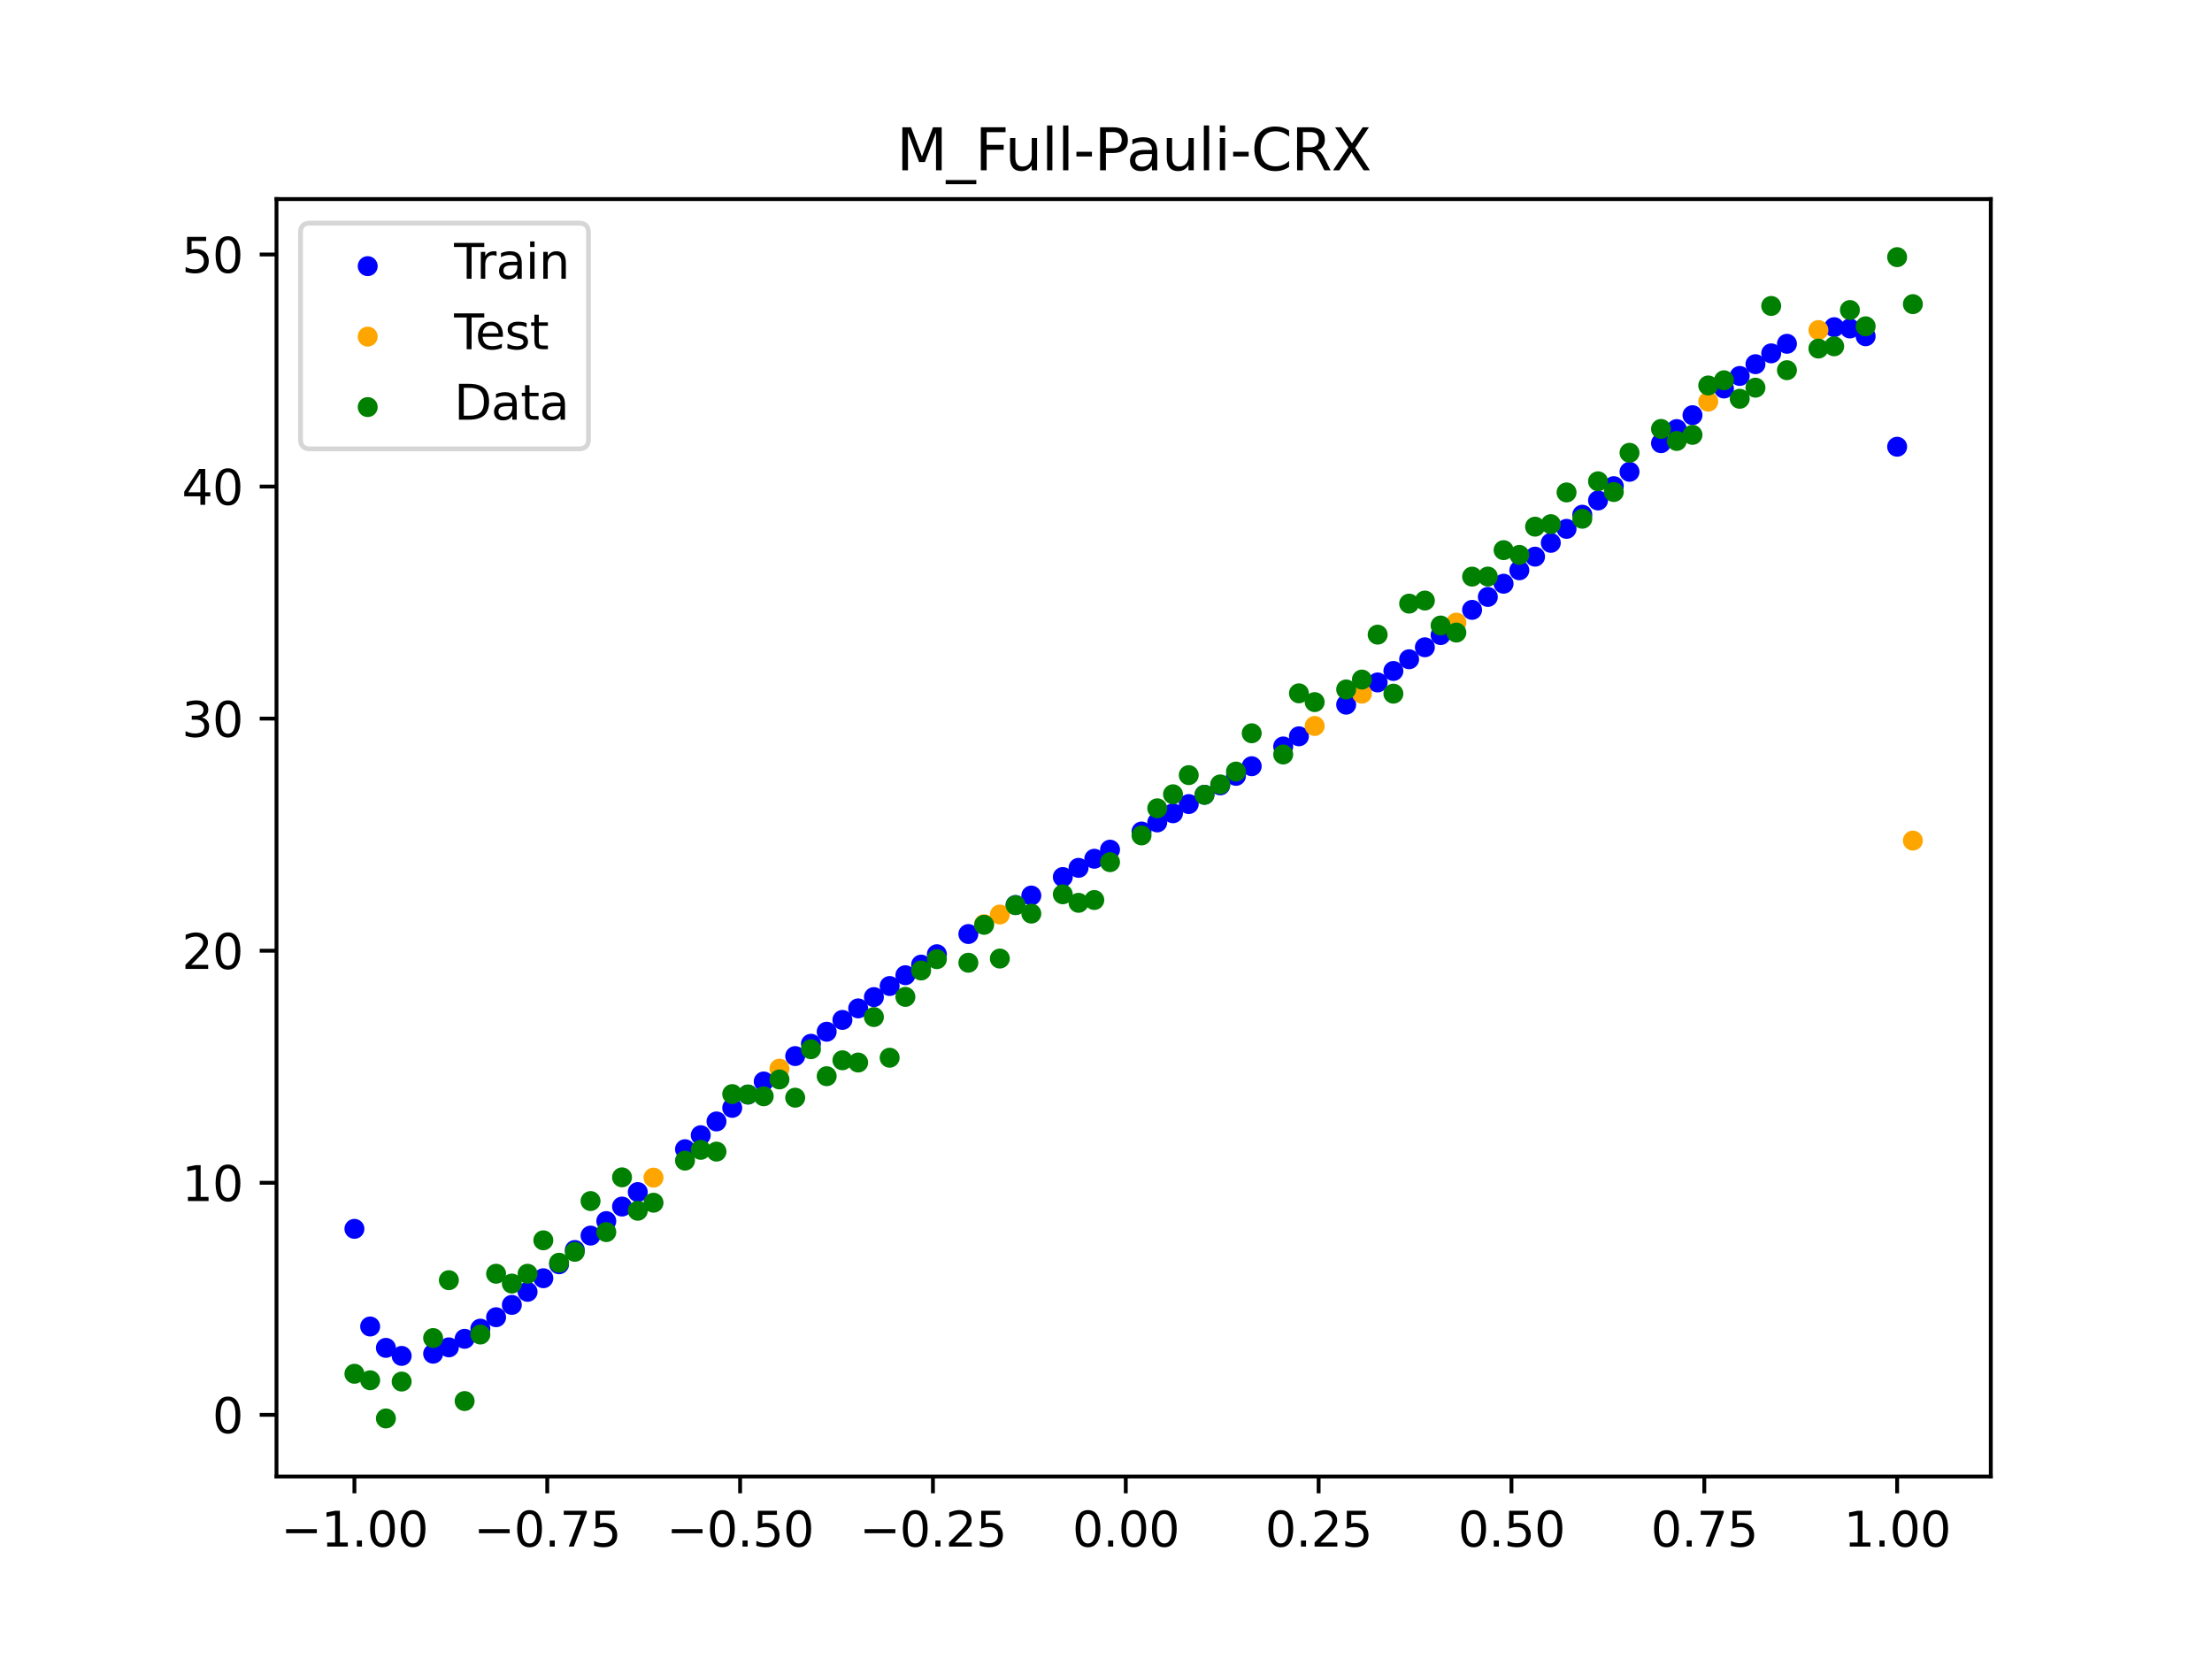<?xml version="1.0" encoding="utf-8" standalone="no"?>
<!DOCTYPE svg PUBLIC "-//W3C//DTD SVG 1.1//EN"
  "http://www.w3.org/Graphics/SVG/1.1/DTD/svg11.dtd">
<svg xmlns:xlink="http://www.w3.org/1999/xlink" width="460.8pt" height="345.6pt" viewBox="0 0 460.8 345.6" xmlns="http://www.w3.org/2000/svg" version="1.1">
 <defs>
  <style type="text/css">*{stroke-linejoin: round; stroke-linecap: butt}</style>
 </defs>
 <g id="figure_1">
  <g id="patch_1">
   <path d="M 0 345.6 
L 460.8 345.6 
L 460.8 0 
L 0 0 
z
" style="fill: #ffffff"/>
  </g>
  <g id="axes_1">
   <g id="patch_2">
    <path d="M 57.6 307.584 
L 414.72 307.584 
L 414.72 41.472 
L 57.6 41.472 
z
" style="fill: #ffffff"/>
   </g>
   <g id="PathCollection_1">
    <defs>
     <path id="meac4005356" d="M 0 1.581 
C 0.419 1.581 0.822 1.415 1.118 1.118 
C 1.415 0.822 1.581 0.419 1.581 0 
C 1.581 -0.419 1.415 -0.822 1.118 -1.118 
C 0.822 -1.415 0.419 -1.581 0 -1.581 
C -0.419 -1.581 -0.822 -1.415 -1.118 -1.118 
C -1.415 -0.822 -1.581 -0.419 -1.581 0 
C -1.581 0.419 -1.415 0.822 -1.118 1.118 
C -0.822 1.415 -0.419 1.581 0 1.581 
z
" style="stroke: #0000ff"/>
    </defs>
    <g clip-path="url(#pcdd78a0774)">
     <use xlink:href="#meac4005356" x="145.978" y="236.485" style="fill: #0000ff; stroke: #0000ff"/>
     <use xlink:href="#meac4005356" x="323.062" y="113.085" style="fill: #0000ff; stroke: #0000ff"/>
     <use xlink:href="#meac4005356" x="267.314" y="155.499" style="fill: #0000ff; stroke: #0000ff"/>
     <use xlink:href="#meac4005356" x="270.593" y="153.386" style="fill: #0000ff; stroke: #0000ff"/>
     <use xlink:href="#meac4005356" x="329.621" y="107.226" style="fill: #0000ff; stroke: #0000ff"/>
     <use xlink:href="#meac4005356" x="221.403" y="182.698" style="fill: #0000ff; stroke: #0000ff"/>
     <use xlink:href="#meac4005356" x="260.755" y="159.616" style="fill: #0000ff; stroke: #0000ff"/>
     <use xlink:href="#meac4005356" x="385.37" y="68.427" style="fill: #0000ff; stroke: #0000ff"/>
     <use xlink:href="#meac4005356" x="237.8" y="173.221" style="fill: #0000ff; stroke: #0000ff"/>
     <use xlink:href="#meac4005356" x="313.224" y="121.599" style="fill: #0000ff; stroke: #0000ff"/>
     <use xlink:href="#meac4005356" x="336.18" y="101.275" style="fill: #0000ff; stroke: #0000ff"/>
     <use xlink:href="#meac4005356" x="254.196" y="163.608" style="fill: #0000ff; stroke: #0000ff"/>
     <use xlink:href="#meac4005356" x="349.297" y="89.386" style="fill: #0000ff; stroke: #0000ff"/>
     <use xlink:href="#meac4005356" x="182.051" y="207.711" style="fill: #0000ff; stroke: #0000ff"/>
     <use xlink:href="#meac4005356" x="250.917" y="165.565" style="fill: #0000ff; stroke: #0000ff"/>
     <use xlink:href="#meac4005356" x="280.431" y="146.792" style="fill: #0000ff; stroke: #0000ff"/>
     <use xlink:href="#meac4005356" x="103.347" y="274.404" style="fill: #0000ff; stroke: #0000ff"/>
     <use xlink:href="#meac4005356" x="126.302" y="254.376" style="fill: #0000ff; stroke: #0000ff"/>
     <use xlink:href="#meac4005356" x="123.023" y="257.398" style="fill: #0000ff; stroke: #0000ff"/>
     <use xlink:href="#meac4005356" x="116.464" y="263.368" style="fill: #0000ff; stroke: #0000ff"/>
     <use xlink:href="#meac4005356" x="306.666" y="127.048" style="fill: #0000ff; stroke: #0000ff"/>
     <use xlink:href="#meac4005356" x="211.565" y="188.523" style="fill: #0000ff; stroke: #0000ff"/>
     <use xlink:href="#meac4005356" x="155.816" y="228.017" style="fill: #0000ff; stroke: #0000ff"/>
     <use xlink:href="#meac4005356" x="77.112" y="276.333" style="fill: #0000ff; stroke: #0000ff"/>
     <use xlink:href="#meac4005356" x="244.358" y="169.42" style="fill: #0000ff; stroke: #0000ff"/>
     <use xlink:href="#meac4005356" x="362.415" y="78.32" style="fill: #0000ff; stroke: #0000ff"/>
     <use xlink:href="#meac4005356" x="382.091" y="68.158" style="fill: #0000ff; stroke: #0000ff"/>
     <use xlink:href="#meac4005356" x="96.788" y="278.9" style="fill: #0000ff; stroke: #0000ff"/>
     <use xlink:href="#meac4005356" x="201.727" y="194.575" style="fill: #0000ff; stroke: #0000ff"/>
     <use xlink:href="#meac4005356" x="119.743" y="260.401" style="fill: #0000ff; stroke: #0000ff"/>
     <use xlink:href="#meac4005356" x="149.258" y="233.616" style="fill: #0000ff; stroke: #0000ff"/>
     <use xlink:href="#meac4005356" x="300.107" y="132.296" style="fill: #0000ff; stroke: #0000ff"/>
     <use xlink:href="#meac4005356" x="293.548" y="137.334" style="fill: #0000ff; stroke: #0000ff"/>
     <use xlink:href="#meac4005356" x="231.241" y="177.001" style="fill: #0000ff; stroke: #0000ff"/>
     <use xlink:href="#meac4005356" x="109.905" y="269.111" style="fill: #0000ff; stroke: #0000ff"/>
     <use xlink:href="#meac4005356" x="165.654" y="220.001" style="fill: #0000ff; stroke: #0000ff"/>
     <use xlink:href="#meac4005356" x="319.783" y="115.964" style="fill: #0000ff; stroke: #0000ff"/>
     <use xlink:href="#meac4005356" x="368.973" y="73.61" style="fill: #0000ff; stroke: #0000ff"/>
     <use xlink:href="#meac4005356" x="316.504" y="118.803" style="fill: #0000ff; stroke: #0000ff"/>
     <use xlink:href="#meac4005356" x="257.476" y="161.626" style="fill: #0000ff; stroke: #0000ff"/>
     <use xlink:href="#meac4005356" x="172.213" y="214.926" style="fill: #0000ff; stroke: #0000ff"/>
     <use xlink:href="#meac4005356" x="346.018" y="92.327" style="fill: #0000ff; stroke: #0000ff"/>
     <use xlink:href="#meac4005356" x="80.391" y="280.784" style="fill: #0000ff; stroke: #0000ff"/>
     <use xlink:href="#meac4005356" x="372.253" y="71.618" style="fill: #0000ff; stroke: #0000ff"/>
     <use xlink:href="#meac4005356" x="168.934" y="217.436" style="fill: #0000ff; stroke: #0000ff"/>
     <use xlink:href="#meac4005356" x="195.168" y="198.782" style="fill: #0000ff; stroke: #0000ff"/>
     <use xlink:href="#meac4005356" x="152.537" y="230.792" style="fill: #0000ff; stroke: #0000ff"/>
     <use xlink:href="#meac4005356" x="73.833" y="255.992" style="fill: #0000ff; stroke: #0000ff"/>
     <use xlink:href="#meac4005356" x="290.269" y="139.775" style="fill: #0000ff; stroke: #0000ff"/>
     <use xlink:href="#meac4005356" x="175.492" y="212.468" style="fill: #0000ff; stroke: #0000ff"/>
     <use xlink:href="#meac4005356" x="241.079" y="171.325" style="fill: #0000ff; stroke: #0000ff"/>
     <use xlink:href="#meac4005356" x="296.828" y="134.841" style="fill: #0000ff; stroke: #0000ff"/>
     <use xlink:href="#meac4005356" x="227.962" y="178.892" style="fill: #0000ff; stroke: #0000ff"/>
     <use xlink:href="#meac4005356" x="395.208" y="93.064" style="fill: #0000ff; stroke: #0000ff"/>
     <use xlink:href="#meac4005356" x="178.772" y="210.064" style="fill: #0000ff; stroke: #0000ff"/>
     <use xlink:href="#meac4005356" x="142.699" y="239.396" style="fill: #0000ff; stroke: #0000ff"/>
     <use xlink:href="#meac4005356" x="132.861" y="248.328" style="fill: #0000ff; stroke: #0000ff"/>
     <use xlink:href="#meac4005356" x="188.61" y="203.154" style="fill: #0000ff; stroke: #0000ff"/>
     <use xlink:href="#meac4005356" x="100.067" y="276.781" style="fill: #0000ff; stroke: #0000ff"/>
     <use xlink:href="#meac4005356" x="359.135" y="80.933" style="fill: #0000ff; stroke: #0000ff"/>
     <use xlink:href="#meac4005356" x="214.844" y="186.56" style="fill: #0000ff; stroke: #0000ff"/>
     <use xlink:href="#meac4005356" x="365.694" y="75.864" style="fill: #0000ff; stroke: #0000ff"/>
     <use xlink:href="#meac4005356" x="90.229" y="282" style="fill: #0000ff; stroke: #0000ff"/>
     <use xlink:href="#meac4005356" x="352.577" y="86.493" style="fill: #0000ff; stroke: #0000ff"/>
     <use xlink:href="#meac4005356" x="129.581" y="251.348" style="fill: #0000ff; stroke: #0000ff"/>
     <use xlink:href="#meac4005356" x="339.459" y="98.285" style="fill: #0000ff; stroke: #0000ff"/>
     <use xlink:href="#meac4005356" x="185.33" y="205.408" style="fill: #0000ff; stroke: #0000ff"/>
     <use xlink:href="#meac4005356" x="326.342" y="110.171" style="fill: #0000ff; stroke: #0000ff"/>
     <use xlink:href="#meac4005356" x="388.649" y="70.052" style="fill: #0000ff; stroke: #0000ff"/>
     <use xlink:href="#meac4005356" x="159.096" y="225.292" style="fill: #0000ff; stroke: #0000ff"/>
     <use xlink:href="#meac4005356" x="83.671" y="282.461" style="fill: #0000ff; stroke: #0000ff"/>
     <use xlink:href="#meac4005356" x="224.682" y="180.79" style="fill: #0000ff; stroke: #0000ff"/>
     <use xlink:href="#meac4005356" x="113.185" y="266.28" style="fill: #0000ff; stroke: #0000ff"/>
     <use xlink:href="#meac4005356" x="93.509" y="280.679" style="fill: #0000ff; stroke: #0000ff"/>
     <use xlink:href="#meac4005356" x="106.626" y="271.831" style="fill: #0000ff; stroke: #0000ff"/>
     <use xlink:href="#meac4005356" x="247.638" y="167.501" style="fill: #0000ff; stroke: #0000ff"/>
     <use xlink:href="#meac4005356" x="309.945" y="124.348" style="fill: #0000ff; stroke: #0000ff"/>
     <use xlink:href="#meac4005356" x="286.99" y="142.164" style="fill: #0000ff; stroke: #0000ff"/>
     <use xlink:href="#meac4005356" x="191.889" y="200.946" style="fill: #0000ff; stroke: #0000ff"/>
     <use xlink:href="#meac4005356" x="332.9" y="104.259" style="fill: #0000ff; stroke: #0000ff"/>
    </g>
   </g>
   <g id="PathCollection_2">
    <defs>
     <path id="m46a472798d" d="M 0 1.581 
C 0.419 1.581 0.822 1.415 1.118 1.118 
C 1.415 0.822 1.581 0.419 1.581 0 
C 1.581 -0.419 1.415 -0.822 1.118 -1.118 
C 0.822 -1.415 0.419 -1.581 0 -1.581 
C -0.419 -1.581 -0.822 -1.415 -1.118 -1.118 
C -1.415 -0.822 -1.581 -0.419 -1.581 0 
C -1.581 0.419 -1.415 0.822 -1.118 1.118 
C -0.822 1.415 -0.419 1.581 0 1.581 
z
" style="stroke: #ffa500"/>
    </defs>
    <g clip-path="url(#pcdd78a0774)">
     <use xlink:href="#m46a472798d" x="205.006" y="192.527" style="fill: #ffa500; stroke: #ffa500"/>
     <use xlink:href="#m46a472798d" x="162.375" y="222.62" style="fill: #ffa500; stroke: #ffa500"/>
     <use xlink:href="#m46a472798d" x="208.286" y="190.51" style="fill: #ffa500; stroke: #ffa500"/>
     <use xlink:href="#m46a472798d" x="283.71" y="144.503" style="fill: #ffa500; stroke: #ffa500"/>
     <use xlink:href="#m46a472798d" x="378.811" y="68.758" style="fill: #ffa500; stroke: #ffa500"/>
     <use xlink:href="#m46a472798d" x="136.14" y="245.324" style="fill: #ffa500; stroke: #ffa500"/>
     <use xlink:href="#m46a472798d" x="355.856" y="83.667" style="fill: #ffa500; stroke: #ffa500"/>
     <use xlink:href="#m46a472798d" x="273.872" y="151.232" style="fill: #ffa500; stroke: #ffa500"/>
     <use xlink:href="#m46a472798d" x="303.386" y="129.698" style="fill: #ffa500; stroke: #ffa500"/>
     <use xlink:href="#m46a472798d" x="398.487" y="175.112" style="fill: #ffa500; stroke: #ffa500"/>
    </g>
   </g>
   <g id="PathCollection_3">
    <defs>
     <path id="md06bfb963b" d="M 0 1.581 
C 0.419 1.581 0.822 1.415 1.118 1.118 
C 1.415 0.822 1.581 0.419 1.581 0 
C 1.581 -0.419 1.415 -0.822 1.118 -1.118 
C 0.822 -1.415 0.419 -1.581 0 -1.581 
C -0.419 -1.581 -0.822 -1.415 -1.118 -1.118 
C -1.415 -0.822 -1.581 -0.419 -1.581 0 
C -1.581 0.419 -1.415 0.822 -1.118 1.118 
C -0.822 1.415 -0.419 1.581 0 1.581 
z
" style="stroke: #008000"/>
    </defs>
    <g clip-path="url(#pcdd78a0774)">
     <use xlink:href="#md06bfb963b" x="145.978" y="239.529" style="fill: #008000; stroke: #008000"/>
     <use xlink:href="#md06bfb963b" x="323.062" y="109.191" style="fill: #008000; stroke: #008000"/>
     <use xlink:href="#md06bfb963b" x="267.314" y="157.174" style="fill: #008000; stroke: #008000"/>
     <use xlink:href="#md06bfb963b" x="270.593" y="144.432" style="fill: #008000; stroke: #008000"/>
     <use xlink:href="#md06bfb963b" x="329.621" y="108.064" style="fill: #008000; stroke: #008000"/>
     <use xlink:href="#md06bfb963b" x="221.403" y="186.297" style="fill: #008000; stroke: #008000"/>
     <use xlink:href="#md06bfb963b" x="260.755" y="152.753" style="fill: #008000; stroke: #008000"/>
     <use xlink:href="#md06bfb963b" x="385.37" y="64.585" style="fill: #008000; stroke: #008000"/>
     <use xlink:href="#md06bfb963b" x="237.8" y="174.037" style="fill: #008000; stroke: #008000"/>
     <use xlink:href="#md06bfb963b" x="313.224" y="114.603" style="fill: #008000; stroke: #008000"/>
     <use xlink:href="#md06bfb963b" x="336.18" y="102.499" style="fill: #008000; stroke: #008000"/>
     <use xlink:href="#md06bfb963b" x="254.196" y="163.405" style="fill: #008000; stroke: #008000"/>
     <use xlink:href="#md06bfb963b" x="349.297" y="91.859" style="fill: #008000; stroke: #008000"/>
     <use xlink:href="#md06bfb963b" x="182.051" y="211.87" style="fill: #008000; stroke: #008000"/>
     <use xlink:href="#md06bfb963b" x="250.917" y="165.566" style="fill: #008000; stroke: #008000"/>
     <use xlink:href="#md06bfb963b" x="280.431" y="143.622" style="fill: #008000; stroke: #008000"/>
     <use xlink:href="#md06bfb963b" x="103.347" y="265.342" style="fill: #008000; stroke: #008000"/>
     <use xlink:href="#md06bfb963b" x="126.302" y="256.668" style="fill: #008000; stroke: #008000"/>
     <use xlink:href="#md06bfb963b" x="123.023" y="250.202" style="fill: #008000; stroke: #008000"/>
     <use xlink:href="#md06bfb963b" x="116.464" y="263.053" style="fill: #008000; stroke: #008000"/>
     <use xlink:href="#md06bfb963b" x="306.666" y="120.12" style="fill: #008000; stroke: #008000"/>
     <use xlink:href="#md06bfb963b" x="211.565" y="188.561" style="fill: #008000; stroke: #008000"/>
     <use xlink:href="#md06bfb963b" x="155.816" y="228.009" style="fill: #008000; stroke: #008000"/>
     <use xlink:href="#md06bfb963b" x="77.112" y="287.537" style="fill: #008000; stroke: #008000"/>
     <use xlink:href="#md06bfb963b" x="244.358" y="165.462" style="fill: #008000; stroke: #008000"/>
     <use xlink:href="#md06bfb963b" x="362.415" y="83.074" style="fill: #008000; stroke: #008000"/>
     <use xlink:href="#md06bfb963b" x="382.091" y="72.145" style="fill: #008000; stroke: #008000"/>
     <use xlink:href="#md06bfb963b" x="96.788" y="291.863" style="fill: #008000; stroke: #008000"/>
     <use xlink:href="#md06bfb963b" x="201.727" y="200.555" style="fill: #008000; stroke: #008000"/>
     <use xlink:href="#md06bfb963b" x="119.743" y="260.777" style="fill: #008000; stroke: #008000"/>
     <use xlink:href="#md06bfb963b" x="149.258" y="239.901" style="fill: #008000; stroke: #008000"/>
     <use xlink:href="#md06bfb963b" x="300.107" y="130.306" style="fill: #008000; stroke: #008000"/>
     <use xlink:href="#md06bfb963b" x="293.548" y="125.746" style="fill: #008000; stroke: #008000"/>
     <use xlink:href="#md06bfb963b" x="231.241" y="179.605" style="fill: #008000; stroke: #008000"/>
     <use xlink:href="#md06bfb963b" x="109.905" y="265.348" style="fill: #008000; stroke: #008000"/>
     <use xlink:href="#md06bfb963b" x="165.654" y="228.669" style="fill: #008000; stroke: #008000"/>
     <use xlink:href="#md06bfb963b" x="319.783" y="109.715" style="fill: #008000; stroke: #008000"/>
     <use xlink:href="#md06bfb963b" x="368.973" y="63.734" style="fill: #008000; stroke: #008000"/>
     <use xlink:href="#md06bfb963b" x="316.504" y="115.599" style="fill: #008000; stroke: #008000"/>
     <use xlink:href="#md06bfb963b" x="257.476" y="160.733" style="fill: #008000; stroke: #008000"/>
     <use xlink:href="#md06bfb963b" x="172.213" y="224.194" style="fill: #008000; stroke: #008000"/>
     <use xlink:href="#md06bfb963b" x="346.018" y="89.354" style="fill: #008000; stroke: #008000"/>
     <use xlink:href="#md06bfb963b" x="80.391" y="295.488" style="fill: #008000; stroke: #008000"/>
     <use xlink:href="#md06bfb963b" x="372.253" y="77.119" style="fill: #008000; stroke: #008000"/>
     <use xlink:href="#md06bfb963b" x="168.934" y="218.569" style="fill: #008000; stroke: #008000"/>
     <use xlink:href="#md06bfb963b" x="195.168" y="199.815" style="fill: #008000; stroke: #008000"/>
     <use xlink:href="#md06bfb963b" x="152.537" y="227.917" style="fill: #008000; stroke: #008000"/>
     <use xlink:href="#md06bfb963b" x="73.833" y="286.179" style="fill: #008000; stroke: #008000"/>
     <use xlink:href="#md06bfb963b" x="290.269" y="144.503" style="fill: #008000; stroke: #008000"/>
     <use xlink:href="#md06bfb963b" x="175.492" y="220.878" style="fill: #008000; stroke: #008000"/>
     <use xlink:href="#md06bfb963b" x="241.079" y="168.385" style="fill: #008000; stroke: #008000"/>
     <use xlink:href="#md06bfb963b" x="296.828" y="125.107" style="fill: #008000; stroke: #008000"/>
     <use xlink:href="#md06bfb963b" x="227.962" y="187.489" style="fill: #008000; stroke: #008000"/>
     <use xlink:href="#md06bfb963b" x="395.208" y="53.568" style="fill: #008000; stroke: #008000"/>
     <use xlink:href="#md06bfb963b" x="178.772" y="221.344" style="fill: #008000; stroke: #008000"/>
     <use xlink:href="#md06bfb963b" x="142.699" y="241.781" style="fill: #008000; stroke: #008000"/>
     <use xlink:href="#md06bfb963b" x="132.861" y="252.224" style="fill: #008000; stroke: #008000"/>
     <use xlink:href="#md06bfb963b" x="188.61" y="207.669" style="fill: #008000; stroke: #008000"/>
     <use xlink:href="#md06bfb963b" x="100.067" y="278.004" style="fill: #008000; stroke: #008000"/>
     <use xlink:href="#md06bfb963b" x="359.135" y="79.219" style="fill: #008000; stroke: #008000"/>
     <use xlink:href="#md06bfb963b" x="214.844" y="190.32" style="fill: #008000; stroke: #008000"/>
     <use xlink:href="#md06bfb963b" x="365.694" y="80.761" style="fill: #008000; stroke: #008000"/>
     <use xlink:href="#md06bfb963b" x="90.229" y="278.74" style="fill: #008000; stroke: #008000"/>
     <use xlink:href="#md06bfb963b" x="352.577" y="90.59" style="fill: #008000; stroke: #008000"/>
     <use xlink:href="#md06bfb963b" x="129.581" y="245.264" style="fill: #008000; stroke: #008000"/>
     <use xlink:href="#md06bfb963b" x="339.459" y="94.322" style="fill: #008000; stroke: #008000"/>
     <use xlink:href="#md06bfb963b" x="185.33" y="220.345" style="fill: #008000; stroke: #008000"/>
     <use xlink:href="#md06bfb963b" x="326.342" y="102.583" style="fill: #008000; stroke: #008000"/>
     <use xlink:href="#md06bfb963b" x="388.649" y="67.974" style="fill: #008000; stroke: #008000"/>
     <use xlink:href="#md06bfb963b" x="159.096" y="228.374" style="fill: #008000; stroke: #008000"/>
     <use xlink:href="#md06bfb963b" x="83.671" y="287.805" style="fill: #008000; stroke: #008000"/>
     <use xlink:href="#md06bfb963b" x="224.682" y="188.075" style="fill: #008000; stroke: #008000"/>
     <use xlink:href="#md06bfb963b" x="113.185" y="258.379" style="fill: #008000; stroke: #008000"/>
     <use xlink:href="#md06bfb963b" x="93.509" y="266.684" style="fill: #008000; stroke: #008000"/>
     <use xlink:href="#md06bfb963b" x="106.626" y="267.392" style="fill: #008000; stroke: #008000"/>
     <use xlink:href="#md06bfb963b" x="247.638" y="161.47" style="fill: #008000; stroke: #008000"/>
     <use xlink:href="#md06bfb963b" x="309.945" y="120.107" style="fill: #008000; stroke: #008000"/>
     <use xlink:href="#md06bfb963b" x="286.99" y="132.208" style="fill: #008000; stroke: #008000"/>
     <use xlink:href="#md06bfb963b" x="191.889" y="202.171" style="fill: #008000; stroke: #008000"/>
     <use xlink:href="#md06bfb963b" x="332.9" y="100.262" style="fill: #008000; stroke: #008000"/>
    </g>
   </g>
   <g id="PathCollection_4">
    <g clip-path="url(#pcdd78a0774)">
     <use xlink:href="#md06bfb963b" x="205.006" y="192.657" style="fill: #008000; stroke: #008000"/>
     <use xlink:href="#md06bfb963b" x="162.375" y="224.867" style="fill: #008000; stroke: #008000"/>
     <use xlink:href="#md06bfb963b" x="208.286" y="199.684" style="fill: #008000; stroke: #008000"/>
     <use xlink:href="#md06bfb963b" x="283.71" y="141.563" style="fill: #008000; stroke: #008000"/>
     <use xlink:href="#md06bfb963b" x="378.811" y="72.613" style="fill: #008000; stroke: #008000"/>
     <use xlink:href="#md06bfb963b" x="136.14" y="250.548" style="fill: #008000; stroke: #008000"/>
     <use xlink:href="#md06bfb963b" x="355.856" y="80.3" style="fill: #008000; stroke: #008000"/>
     <use xlink:href="#md06bfb963b" x="273.872" y="146.262" style="fill: #008000; stroke: #008000"/>
     <use xlink:href="#md06bfb963b" x="303.386" y="131.774" style="fill: #008000; stroke: #008000"/>
     <use xlink:href="#md06bfb963b" x="398.487" y="63.357" style="fill: #008000; stroke: #008000"/>
    </g>
   </g>
   <g id="matplotlib.axis_1">
    <g id="xtick_1">
     <g id="line2d_1">
      <defs>
       <path id="m65cd610f89" d="M 0 0 
L 0 3.5 
" style="stroke: #000000; stroke-width: 0.8"/>
      </defs>
      <g>
       <use xlink:href="#m65cd610f89" x="73.833" y="307.584" style="stroke: #000000; stroke-width: 0.8"/>
      </g>
     </g>
     <g id="text_1">
      <!-- −1.00 -->
      <g transform="translate(58.51 322.182) scale(0.1 -0.1)">
       <defs>
        <path id="DejaVuSans-2212" d="M 678 2272 
L 4684 2272 
L 4684 1741 
L 678 1741 
L 678 2272 
z
" transform="scale(0.016)"/>
        <path id="DejaVuSans-31" d="M 794 531 
L 1825 531 
L 1825 4091 
L 703 3866 
L 703 4441 
L 1819 4666 
L 2450 4666 
L 2450 531 
L 3481 531 
L 3481 0 
L 794 0 
L 794 531 
z
" transform="scale(0.016)"/>
        <path id="DejaVuSans-2e" d="M 684 794 
L 1344 794 
L 1344 0 
L 684 0 
L 684 794 
z
" transform="scale(0.016)"/>
        <path id="DejaVuSans-30" d="M 2034 4250 
Q 1547 4250 1301 3770 
Q 1056 3291 1056 2328 
Q 1056 1369 1301 889 
Q 1547 409 2034 409 
Q 2525 409 2770 889 
Q 3016 1369 3016 2328 
Q 3016 3291 2770 3770 
Q 2525 4250 2034 4250 
z
M 2034 4750 
Q 2819 4750 3233 4129 
Q 3647 3509 3647 2328 
Q 3647 1150 3233 529 
Q 2819 -91 2034 -91 
Q 1250 -91 836 529 
Q 422 1150 422 2328 
Q 422 3509 836 4129 
Q 1250 4750 2034 4750 
z
" transform="scale(0.016)"/>
       </defs>
       <use xlink:href="#DejaVuSans-2212"/>
       <use xlink:href="#DejaVuSans-31" x="83.789"/>
       <use xlink:href="#DejaVuSans-2e" x="147.412"/>
       <use xlink:href="#DejaVuSans-30" x="179.199"/>
       <use xlink:href="#DejaVuSans-30" x="242.822"/>
      </g>
     </g>
    </g>
    <g id="xtick_2">
     <g id="line2d_2">
      <g>
       <use xlink:href="#m65cd610f89" x="114.005" y="307.584" style="stroke: #000000; stroke-width: 0.8"/>
      </g>
     </g>
     <g id="text_2">
      <!-- −0.75 -->
      <g transform="translate(98.682 322.182) scale(0.1 -0.1)">
       <defs>
        <path id="DejaVuSans-37" d="M 525 4666 
L 3525 4666 
L 3525 4397 
L 1831 0 
L 1172 0 
L 2766 4134 
L 525 4134 
L 525 4666 
z
" transform="scale(0.016)"/>
        <path id="DejaVuSans-35" d="M 691 4666 
L 3169 4666 
L 3169 4134 
L 1269 4134 
L 1269 2991 
Q 1406 3038 1543 3061 
Q 1681 3084 1819 3084 
Q 2600 3084 3056 2656 
Q 3513 2228 3513 1497 
Q 3513 744 3044 326 
Q 2575 -91 1722 -91 
Q 1428 -91 1123 -41 
Q 819 9 494 109 
L 494 744 
Q 775 591 1075 516 
Q 1375 441 1709 441 
Q 2250 441 2565 725 
Q 2881 1009 2881 1497 
Q 2881 1984 2565 2268 
Q 2250 2553 1709 2553 
Q 1456 2553 1204 2497 
Q 953 2441 691 2322 
L 691 4666 
z
" transform="scale(0.016)"/>
       </defs>
       <use xlink:href="#DejaVuSans-2212"/>
       <use xlink:href="#DejaVuSans-30" x="83.789"/>
       <use xlink:href="#DejaVuSans-2e" x="147.412"/>
       <use xlink:href="#DejaVuSans-37" x="179.199"/>
       <use xlink:href="#DejaVuSans-35" x="242.822"/>
      </g>
     </g>
    </g>
    <g id="xtick_3">
     <g id="line2d_3">
      <g>
       <use xlink:href="#m65cd610f89" x="154.177" y="307.584" style="stroke: #000000; stroke-width: 0.8"/>
      </g>
     </g>
     <g id="text_3">
      <!-- −0.50 -->
      <g transform="translate(138.854 322.182) scale(0.1 -0.1)">
       <use xlink:href="#DejaVuSans-2212"/>
       <use xlink:href="#DejaVuSans-30" x="83.789"/>
       <use xlink:href="#DejaVuSans-2e" x="147.412"/>
       <use xlink:href="#DejaVuSans-35" x="179.199"/>
       <use xlink:href="#DejaVuSans-30" x="242.822"/>
      </g>
     </g>
    </g>
    <g id="xtick_4">
     <g id="line2d_4">
      <g>
       <use xlink:href="#m65cd610f89" x="194.348" y="307.584" style="stroke: #000000; stroke-width: 0.8"/>
      </g>
     </g>
     <g id="text_4">
      <!-- −0.25 -->
      <g transform="translate(179.026 322.182) scale(0.1 -0.1)">
       <defs>
        <path id="DejaVuSans-32" d="M 1228 531 
L 3431 531 
L 3431 0 
L 469 0 
L 469 531 
Q 828 903 1448 1529 
Q 2069 2156 2228 2338 
Q 2531 2678 2651 2914 
Q 2772 3150 2772 3378 
Q 2772 3750 2511 3984 
Q 2250 4219 1831 4219 
Q 1534 4219 1204 4116 
Q 875 4013 500 3803 
L 500 4441 
Q 881 4594 1212 4672 
Q 1544 4750 1819 4750 
Q 2544 4750 2975 4387 
Q 3406 4025 3406 3419 
Q 3406 3131 3298 2873 
Q 3191 2616 2906 2266 
Q 2828 2175 2409 1742 
Q 1991 1309 1228 531 
z
" transform="scale(0.016)"/>
       </defs>
       <use xlink:href="#DejaVuSans-2212"/>
       <use xlink:href="#DejaVuSans-30" x="83.789"/>
       <use xlink:href="#DejaVuSans-2e" x="147.412"/>
       <use xlink:href="#DejaVuSans-32" x="179.199"/>
       <use xlink:href="#DejaVuSans-35" x="242.822"/>
      </g>
     </g>
    </g>
    <g id="xtick_5">
     <g id="line2d_5">
      <g>
       <use xlink:href="#m65cd610f89" x="234.52" y="307.584" style="stroke: #000000; stroke-width: 0.8"/>
      </g>
     </g>
     <g id="text_5">
      <!-- 0.00 -->
      <g transform="translate(223.388 322.182) scale(0.1 -0.1)">
       <use xlink:href="#DejaVuSans-30"/>
       <use xlink:href="#DejaVuSans-2e" x="63.623"/>
       <use xlink:href="#DejaVuSans-30" x="95.41"/>
       <use xlink:href="#DejaVuSans-30" x="159.033"/>
      </g>
     </g>
    </g>
    <g id="xtick_6">
     <g id="line2d_6">
      <g>
       <use xlink:href="#m65cd610f89" x="274.692" y="307.584" style="stroke: #000000; stroke-width: 0.8"/>
      </g>
     </g>
     <g id="text_6">
      <!-- 0.25 -->
      <g transform="translate(263.559 322.182) scale(0.1 -0.1)">
       <use xlink:href="#DejaVuSans-30"/>
       <use xlink:href="#DejaVuSans-2e" x="63.623"/>
       <use xlink:href="#DejaVuSans-32" x="95.41"/>
       <use xlink:href="#DejaVuSans-35" x="159.033"/>
      </g>
     </g>
    </g>
    <g id="xtick_7">
     <g id="line2d_7">
      <g>
       <use xlink:href="#m65cd610f89" x="314.864" y="307.584" style="stroke: #000000; stroke-width: 0.8"/>
      </g>
     </g>
     <g id="text_7">
      <!-- 0.50 -->
      <g transform="translate(303.731 322.182) scale(0.1 -0.1)">
       <use xlink:href="#DejaVuSans-30"/>
       <use xlink:href="#DejaVuSans-2e" x="63.623"/>
       <use xlink:href="#DejaVuSans-35" x="95.41"/>
       <use xlink:href="#DejaVuSans-30" x="159.033"/>
      </g>
     </g>
    </g>
    <g id="xtick_8">
     <g id="line2d_8">
      <g>
       <use xlink:href="#m65cd610f89" x="355.036" y="307.584" style="stroke: #000000; stroke-width: 0.8"/>
      </g>
     </g>
     <g id="text_8">
      <!-- 0.75 -->
      <g transform="translate(343.903 322.182) scale(0.1 -0.1)">
       <use xlink:href="#DejaVuSans-30"/>
       <use xlink:href="#DejaVuSans-2e" x="63.623"/>
       <use xlink:href="#DejaVuSans-37" x="95.41"/>
       <use xlink:href="#DejaVuSans-35" x="159.033"/>
      </g>
     </g>
    </g>
    <g id="xtick_9">
     <g id="line2d_9">
      <g>
       <use xlink:href="#m65cd610f89" x="395.208" y="307.584" style="stroke: #000000; stroke-width: 0.8"/>
      </g>
     </g>
     <g id="text_9">
      <!-- 1.00 -->
      <g transform="translate(384.075 322.182) scale(0.1 -0.1)">
       <use xlink:href="#DejaVuSans-31"/>
       <use xlink:href="#DejaVuSans-2e" x="63.623"/>
       <use xlink:href="#DejaVuSans-30" x="95.41"/>
       <use xlink:href="#DejaVuSans-30" x="159.033"/>
      </g>
     </g>
    </g>
   </g>
   <g id="matplotlib.axis_2">
    <g id="ytick_1">
     <g id="line2d_10">
      <defs>
       <path id="m45505791f7" d="M 0 0 
L -3.5 0 
" style="stroke: #000000; stroke-width: 0.8"/>
      </defs>
      <g>
       <use xlink:href="#m45505791f7" x="57.6" y="294.735" style="stroke: #000000; stroke-width: 0.8"/>
      </g>
     </g>
     <g id="text_10">
      <!-- 0 -->
      <g transform="translate(44.237 298.534) scale(0.1 -0.1)">
       <use xlink:href="#DejaVuSans-30"/>
      </g>
     </g>
    </g>
    <g id="ytick_2">
     <g id="line2d_11">
      <g>
       <use xlink:href="#m45505791f7" x="57.6" y="246.391" style="stroke: #000000; stroke-width: 0.8"/>
      </g>
     </g>
     <g id="text_11">
      <!-- 10 -->
      <g transform="translate(37.875 250.19) scale(0.1 -0.1)">
       <use xlink:href="#DejaVuSans-31"/>
       <use xlink:href="#DejaVuSans-30" x="63.623"/>
      </g>
     </g>
    </g>
    <g id="ytick_3">
     <g id="line2d_12">
      <g>
       <use xlink:href="#m45505791f7" x="57.6" y="198.047" style="stroke: #000000; stroke-width: 0.8"/>
      </g>
     </g>
     <g id="text_12">
      <!-- 20 -->
      <g transform="translate(37.875 201.846) scale(0.1 -0.1)">
       <use xlink:href="#DejaVuSans-32"/>
       <use xlink:href="#DejaVuSans-30" x="63.623"/>
      </g>
     </g>
    </g>
    <g id="ytick_4">
     <g id="line2d_13">
      <g>
       <use xlink:href="#m45505791f7" x="57.6" y="149.702" style="stroke: #000000; stroke-width: 0.8"/>
      </g>
     </g>
     <g id="text_13">
      <!-- 30 -->
      <g transform="translate(37.875 153.502) scale(0.1 -0.1)">
       <defs>
        <path id="DejaVuSans-33" d="M 2597 2516 
Q 3050 2419 3304 2112 
Q 3559 1806 3559 1356 
Q 3559 666 3084 287 
Q 2609 -91 1734 -91 
Q 1441 -91 1130 -33 
Q 819 25 488 141 
L 488 750 
Q 750 597 1062 519 
Q 1375 441 1716 441 
Q 2309 441 2620 675 
Q 2931 909 2931 1356 
Q 2931 1769 2642 2001 
Q 2353 2234 1838 2234 
L 1294 2234 
L 1294 2753 
L 1863 2753 
Q 2328 2753 2575 2939 
Q 2822 3125 2822 3475 
Q 2822 3834 2567 4026 
Q 2313 4219 1838 4219 
Q 1578 4219 1281 4162 
Q 984 4106 628 3988 
L 628 4550 
Q 988 4650 1302 4700 
Q 1616 4750 1894 4750 
Q 2613 4750 3031 4423 
Q 3450 4097 3450 3541 
Q 3450 3153 3228 2886 
Q 3006 2619 2597 2516 
z
" transform="scale(0.016)"/>
       </defs>
       <use xlink:href="#DejaVuSans-33"/>
       <use xlink:href="#DejaVuSans-30" x="63.623"/>
      </g>
     </g>
    </g>
    <g id="ytick_5">
     <g id="line2d_14">
      <g>
       <use xlink:href="#m45505791f7" x="57.6" y="101.358" style="stroke: #000000; stroke-width: 0.8"/>
      </g>
     </g>
     <g id="text_14">
      <!-- 40 -->
      <g transform="translate(37.875 105.157) scale(0.1 -0.1)">
       <defs>
        <path id="DejaVuSans-34" d="M 2419 4116 
L 825 1625 
L 2419 1625 
L 2419 4116 
z
M 2253 4666 
L 3047 4666 
L 3047 1625 
L 3713 1625 
L 3713 1100 
L 3047 1100 
L 3047 0 
L 2419 0 
L 2419 1100 
L 313 1100 
L 313 1709 
L 2253 4666 
z
" transform="scale(0.016)"/>
       </defs>
       <use xlink:href="#DejaVuSans-34"/>
       <use xlink:href="#DejaVuSans-30" x="63.623"/>
      </g>
     </g>
    </g>
    <g id="ytick_6">
     <g id="line2d_15">
      <g>
       <use xlink:href="#m45505791f7" x="57.6" y="53.014" style="stroke: #000000; stroke-width: 0.8"/>
      </g>
     </g>
     <g id="text_15">
      <!-- 50 -->
      <g transform="translate(37.875 56.813) scale(0.1 -0.1)">
       <use xlink:href="#DejaVuSans-35"/>
       <use xlink:href="#DejaVuSans-30" x="63.623"/>
      </g>
     </g>
    </g>
   </g>
   <g id="patch_3">
    <path d="M 57.6 307.584 
L 57.6 41.472 
" style="fill: none; stroke: #000000; stroke-width: 0.8; stroke-linejoin: miter; stroke-linecap: square"/>
   </g>
   <g id="patch_4">
    <path d="M 414.72 307.584 
L 414.72 41.472 
" style="fill: none; stroke: #000000; stroke-width: 0.8; stroke-linejoin: miter; stroke-linecap: square"/>
   </g>
   <g id="patch_5">
    <path d="M 57.6 307.584 
L 414.72 307.584 
" style="fill: none; stroke: #000000; stroke-width: 0.8; stroke-linejoin: miter; stroke-linecap: square"/>
   </g>
   <g id="patch_6">
    <path d="M 57.6 41.472 
L 414.72 41.472 
" style="fill: none; stroke: #000000; stroke-width: 0.8; stroke-linejoin: miter; stroke-linecap: square"/>
   </g>
   <g id="text_16">
    <!-- M_Full-Pauli-CRX -->
    <g transform="translate(186.767 35.472) scale(0.12 -0.12)">
     <defs>
      <path id="DejaVuSans-4d" d="M 628 4666 
L 1569 4666 
L 2759 1491 
L 3956 4666 
L 4897 4666 
L 4897 0 
L 4281 0 
L 4281 4097 
L 3078 897 
L 2444 897 
L 1241 4097 
L 1241 0 
L 628 0 
L 628 4666 
z
" transform="scale(0.016)"/>
      <path id="DejaVuSans-5f" d="M 3263 -1063 
L 3263 -1509 
L -63 -1509 
L -63 -1063 
L 3263 -1063 
z
" transform="scale(0.016)"/>
      <path id="DejaVuSans-46" d="M 628 4666 
L 3309 4666 
L 3309 4134 
L 1259 4134 
L 1259 2759 
L 3109 2759 
L 3109 2228 
L 1259 2228 
L 1259 0 
L 628 0 
L 628 4666 
z
" transform="scale(0.016)"/>
      <path id="DejaVuSans-75" d="M 544 1381 
L 544 3500 
L 1119 3500 
L 1119 1403 
Q 1119 906 1312 657 
Q 1506 409 1894 409 
Q 2359 409 2629 706 
Q 2900 1003 2900 1516 
L 2900 3500 
L 3475 3500 
L 3475 0 
L 2900 0 
L 2900 538 
Q 2691 219 2414 64 
Q 2138 -91 1772 -91 
Q 1169 -91 856 284 
Q 544 659 544 1381 
z
M 1991 3584 
L 1991 3584 
z
" transform="scale(0.016)"/>
      <path id="DejaVuSans-6c" d="M 603 4863 
L 1178 4863 
L 1178 0 
L 603 0 
L 603 4863 
z
" transform="scale(0.016)"/>
      <path id="DejaVuSans-2d" d="M 313 2009 
L 1997 2009 
L 1997 1497 
L 313 1497 
L 313 2009 
z
" transform="scale(0.016)"/>
      <path id="DejaVuSans-50" d="M 1259 4147 
L 1259 2394 
L 2053 2394 
Q 2494 2394 2734 2622 
Q 2975 2850 2975 3272 
Q 2975 3691 2734 3919 
Q 2494 4147 2053 4147 
L 1259 4147 
z
M 628 4666 
L 2053 4666 
Q 2838 4666 3239 4311 
Q 3641 3956 3641 3272 
Q 3641 2581 3239 2228 
Q 2838 1875 2053 1875 
L 1259 1875 
L 1259 0 
L 628 0 
L 628 4666 
z
" transform="scale(0.016)"/>
      <path id="DejaVuSans-61" d="M 2194 1759 
Q 1497 1759 1228 1600 
Q 959 1441 959 1056 
Q 959 750 1161 570 
Q 1363 391 1709 391 
Q 2188 391 2477 730 
Q 2766 1069 2766 1631 
L 2766 1759 
L 2194 1759 
z
M 3341 1997 
L 3341 0 
L 2766 0 
L 2766 531 
Q 2569 213 2275 61 
Q 1981 -91 1556 -91 
Q 1019 -91 701 211 
Q 384 513 384 1019 
Q 384 1609 779 1909 
Q 1175 2209 1959 2209 
L 2766 2209 
L 2766 2266 
Q 2766 2663 2505 2880 
Q 2244 3097 1772 3097 
Q 1472 3097 1187 3025 
Q 903 2953 641 2809 
L 641 3341 
Q 956 3463 1253 3523 
Q 1550 3584 1831 3584 
Q 2591 3584 2966 3190 
Q 3341 2797 3341 1997 
z
" transform="scale(0.016)"/>
      <path id="DejaVuSans-69" d="M 603 3500 
L 1178 3500 
L 1178 0 
L 603 0 
L 603 3500 
z
M 603 4863 
L 1178 4863 
L 1178 4134 
L 603 4134 
L 603 4863 
z
" transform="scale(0.016)"/>
      <path id="DejaVuSans-43" d="M 4122 4306 
L 4122 3641 
Q 3803 3938 3442 4084 
Q 3081 4231 2675 4231 
Q 1875 4231 1450 3742 
Q 1025 3253 1025 2328 
Q 1025 1406 1450 917 
Q 1875 428 2675 428 
Q 3081 428 3442 575 
Q 3803 722 4122 1019 
L 4122 359 
Q 3791 134 3420 21 
Q 3050 -91 2638 -91 
Q 1578 -91 968 557 
Q 359 1206 359 2328 
Q 359 3453 968 4101 
Q 1578 4750 2638 4750 
Q 3056 4750 3426 4639 
Q 3797 4528 4122 4306 
z
" transform="scale(0.016)"/>
      <path id="DejaVuSans-52" d="M 2841 2188 
Q 3044 2119 3236 1894 
Q 3428 1669 3622 1275 
L 4263 0 
L 3584 0 
L 2988 1197 
Q 2756 1666 2539 1819 
Q 2322 1972 1947 1972 
L 1259 1972 
L 1259 0 
L 628 0 
L 628 4666 
L 2053 4666 
Q 2853 4666 3247 4331 
Q 3641 3997 3641 3322 
Q 3641 2881 3436 2590 
Q 3231 2300 2841 2188 
z
M 1259 4147 
L 1259 2491 
L 2053 2491 
Q 2509 2491 2742 2702 
Q 2975 2913 2975 3322 
Q 2975 3731 2742 3939 
Q 2509 4147 2053 4147 
L 1259 4147 
z
" transform="scale(0.016)"/>
      <path id="DejaVuSans-58" d="M 403 4666 
L 1081 4666 
L 2241 2931 
L 3406 4666 
L 4084 4666 
L 2584 2425 
L 4184 0 
L 3506 0 
L 2194 1984 
L 872 0 
L 191 0 
L 1856 2491 
L 403 4666 
z
" transform="scale(0.016)"/>
     </defs>
     <use xlink:href="#DejaVuSans-4d"/>
     <use xlink:href="#DejaVuSans-5f" x="86.279"/>
     <use xlink:href="#DejaVuSans-46" x="136.279"/>
     <use xlink:href="#DejaVuSans-75" x="188.299"/>
     <use xlink:href="#DejaVuSans-6c" x="251.678"/>
     <use xlink:href="#DejaVuSans-6c" x="279.461"/>
     <use xlink:href="#DejaVuSans-2d" x="307.244"/>
     <use xlink:href="#DejaVuSans-50" x="343.328"/>
     <use xlink:href="#DejaVuSans-61" x="399.131"/>
     <use xlink:href="#DejaVuSans-75" x="460.41"/>
     <use xlink:href="#DejaVuSans-6c" x="523.789"/>
     <use xlink:href="#DejaVuSans-69" x="551.572"/>
     <use xlink:href="#DejaVuSans-2d" x="579.355"/>
     <use xlink:href="#DejaVuSans-43" x="615.439"/>
     <use xlink:href="#DejaVuSans-52" x="685.264"/>
     <use xlink:href="#DejaVuSans-58" x="754.746"/>
    </g>
   </g>
   <g id="legend_1">
    <g id="patch_7">
     <path d="M 64.6 93.506 
L 120.588 93.506 
Q 122.588 93.506 122.588 91.506 
L 122.588 48.472 
Q 122.588 46.472 120.588 46.472 
L 64.6 46.472 
Q 62.6 46.472 62.6 48.472 
L 62.6 91.506 
Q 62.6 93.506 64.6 93.506 
z
" style="fill: #ffffff; opacity: 0.8; stroke: #cccccc; stroke-linejoin: miter"/>
    </g>
    <g id="PathCollection_5">
     <g>
      <use xlink:href="#meac4005356" x="76.6" y="55.445" style="fill: #0000ff; stroke: #0000ff"/>
     </g>
    </g>
    <g id="text_17">
     <!-- Train -->
     <g transform="translate(94.6 58.07) scale(0.1 -0.1)">
      <defs>
       <path id="DejaVuSans-54" d="M -19 4666 
L 3928 4666 
L 3928 4134 
L 2272 4134 
L 2272 0 
L 1638 0 
L 1638 4134 
L -19 4134 
L -19 4666 
z
" transform="scale(0.016)"/>
       <path id="DejaVuSans-72" d="M 2631 2963 
Q 2534 3019 2420 3045 
Q 2306 3072 2169 3072 
Q 1681 3072 1420 2755 
Q 1159 2438 1159 1844 
L 1159 0 
L 581 0 
L 581 3500 
L 1159 3500 
L 1159 2956 
Q 1341 3275 1631 3429 
Q 1922 3584 2338 3584 
Q 2397 3584 2469 3576 
Q 2541 3569 2628 3553 
L 2631 2963 
z
" transform="scale(0.016)"/>
       <path id="DejaVuSans-6e" d="M 3513 2113 
L 3513 0 
L 2938 0 
L 2938 2094 
Q 2938 2591 2744 2837 
Q 2550 3084 2163 3084 
Q 1697 3084 1428 2787 
Q 1159 2491 1159 1978 
L 1159 0 
L 581 0 
L 581 3500 
L 1159 3500 
L 1159 2956 
Q 1366 3272 1645 3428 
Q 1925 3584 2291 3584 
Q 2894 3584 3203 3211 
Q 3513 2838 3513 2113 
z
" transform="scale(0.016)"/>
      </defs>
      <use xlink:href="#DejaVuSans-54"/>
      <use xlink:href="#DejaVuSans-72" x="46.334"/>
      <use xlink:href="#DejaVuSans-61" x="87.447"/>
      <use xlink:href="#DejaVuSans-69" x="148.727"/>
      <use xlink:href="#DejaVuSans-6e" x="176.51"/>
     </g>
    </g>
    <g id="PathCollection_6">
     <g>
      <use xlink:href="#m46a472798d" x="76.6" y="70.124" style="fill: #ffa500; stroke: #ffa500"/>
     </g>
    </g>
    <g id="text_18">
     <!-- Test -->
     <g transform="translate(94.6 72.749) scale(0.1 -0.1)">
      <defs>
       <path id="DejaVuSans-65" d="M 3597 1894 
L 3597 1613 
L 953 1613 
Q 991 1019 1311 708 
Q 1631 397 2203 397 
Q 2534 397 2845 478 
Q 3156 559 3463 722 
L 3463 178 
Q 3153 47 2828 -22 
Q 2503 -91 2169 -91 
Q 1331 -91 842 396 
Q 353 884 353 1716 
Q 353 2575 817 3079 
Q 1281 3584 2069 3584 
Q 2775 3584 3186 3129 
Q 3597 2675 3597 1894 
z
M 3022 2063 
Q 3016 2534 2758 2815 
Q 2500 3097 2075 3097 
Q 1594 3097 1305 2825 
Q 1016 2553 972 2059 
L 3022 2063 
z
" transform="scale(0.016)"/>
       <path id="DejaVuSans-73" d="M 2834 3397 
L 2834 2853 
Q 2591 2978 2328 3040 
Q 2066 3103 1784 3103 
Q 1356 3103 1142 2972 
Q 928 2841 928 2578 
Q 928 2378 1081 2264 
Q 1234 2150 1697 2047 
L 1894 2003 
Q 2506 1872 2764 1633 
Q 3022 1394 3022 966 
Q 3022 478 2636 193 
Q 2250 -91 1575 -91 
Q 1294 -91 989 -36 
Q 684 19 347 128 
L 347 722 
Q 666 556 975 473 
Q 1284 391 1588 391 
Q 1994 391 2212 530 
Q 2431 669 2431 922 
Q 2431 1156 2273 1281 
Q 2116 1406 1581 1522 
L 1381 1569 
Q 847 1681 609 1914 
Q 372 2147 372 2553 
Q 372 3047 722 3315 
Q 1072 3584 1716 3584 
Q 2034 3584 2315 3537 
Q 2597 3491 2834 3397 
z
" transform="scale(0.016)"/>
       <path id="DejaVuSans-74" d="M 1172 4494 
L 1172 3500 
L 2356 3500 
L 2356 3053 
L 1172 3053 
L 1172 1153 
Q 1172 725 1289 603 
Q 1406 481 1766 481 
L 2356 481 
L 2356 0 
L 1766 0 
Q 1100 0 847 248 
Q 594 497 594 1153 
L 594 3053 
L 172 3053 
L 172 3500 
L 594 3500 
L 594 4494 
L 1172 4494 
z
" transform="scale(0.016)"/>
      </defs>
      <use xlink:href="#DejaVuSans-54"/>
      <use xlink:href="#DejaVuSans-65" x="44.084"/>
      <use xlink:href="#DejaVuSans-73" x="105.607"/>
      <use xlink:href="#DejaVuSans-74" x="157.707"/>
     </g>
    </g>
    <g id="PathCollection_7">
     <g>
      <use xlink:href="#md06bfb963b" x="76.6" y="84.802" style="fill: #008000; stroke: #008000"/>
     </g>
    </g>
    <g id="text_19">
     <!-- Data -->
     <g transform="translate(94.6 87.427) scale(0.1 -0.1)">
      <defs>
       <path id="DejaVuSans-44" d="M 1259 4147 
L 1259 519 
L 2022 519 
Q 2988 519 3436 956 
Q 3884 1394 3884 2338 
Q 3884 3275 3436 3711 
Q 2988 4147 2022 4147 
L 1259 4147 
z
M 628 4666 
L 1925 4666 
Q 3281 4666 3915 4102 
Q 4550 3538 4550 2338 
Q 4550 1131 3912 565 
Q 3275 0 1925 0 
L 628 0 
L 628 4666 
z
" transform="scale(0.016)"/>
      </defs>
      <use xlink:href="#DejaVuSans-44"/>
      <use xlink:href="#DejaVuSans-61" x="77.002"/>
      <use xlink:href="#DejaVuSans-74" x="138.281"/>
      <use xlink:href="#DejaVuSans-61" x="177.49"/>
     </g>
    </g>
   </g>
  </g>
 </g>
 <defs>
  <clipPath id="pcdd78a0774">
   <rect x="57.6" y="41.472" width="357.12" height="266.112"/>
  </clipPath>
 </defs>
</svg>
